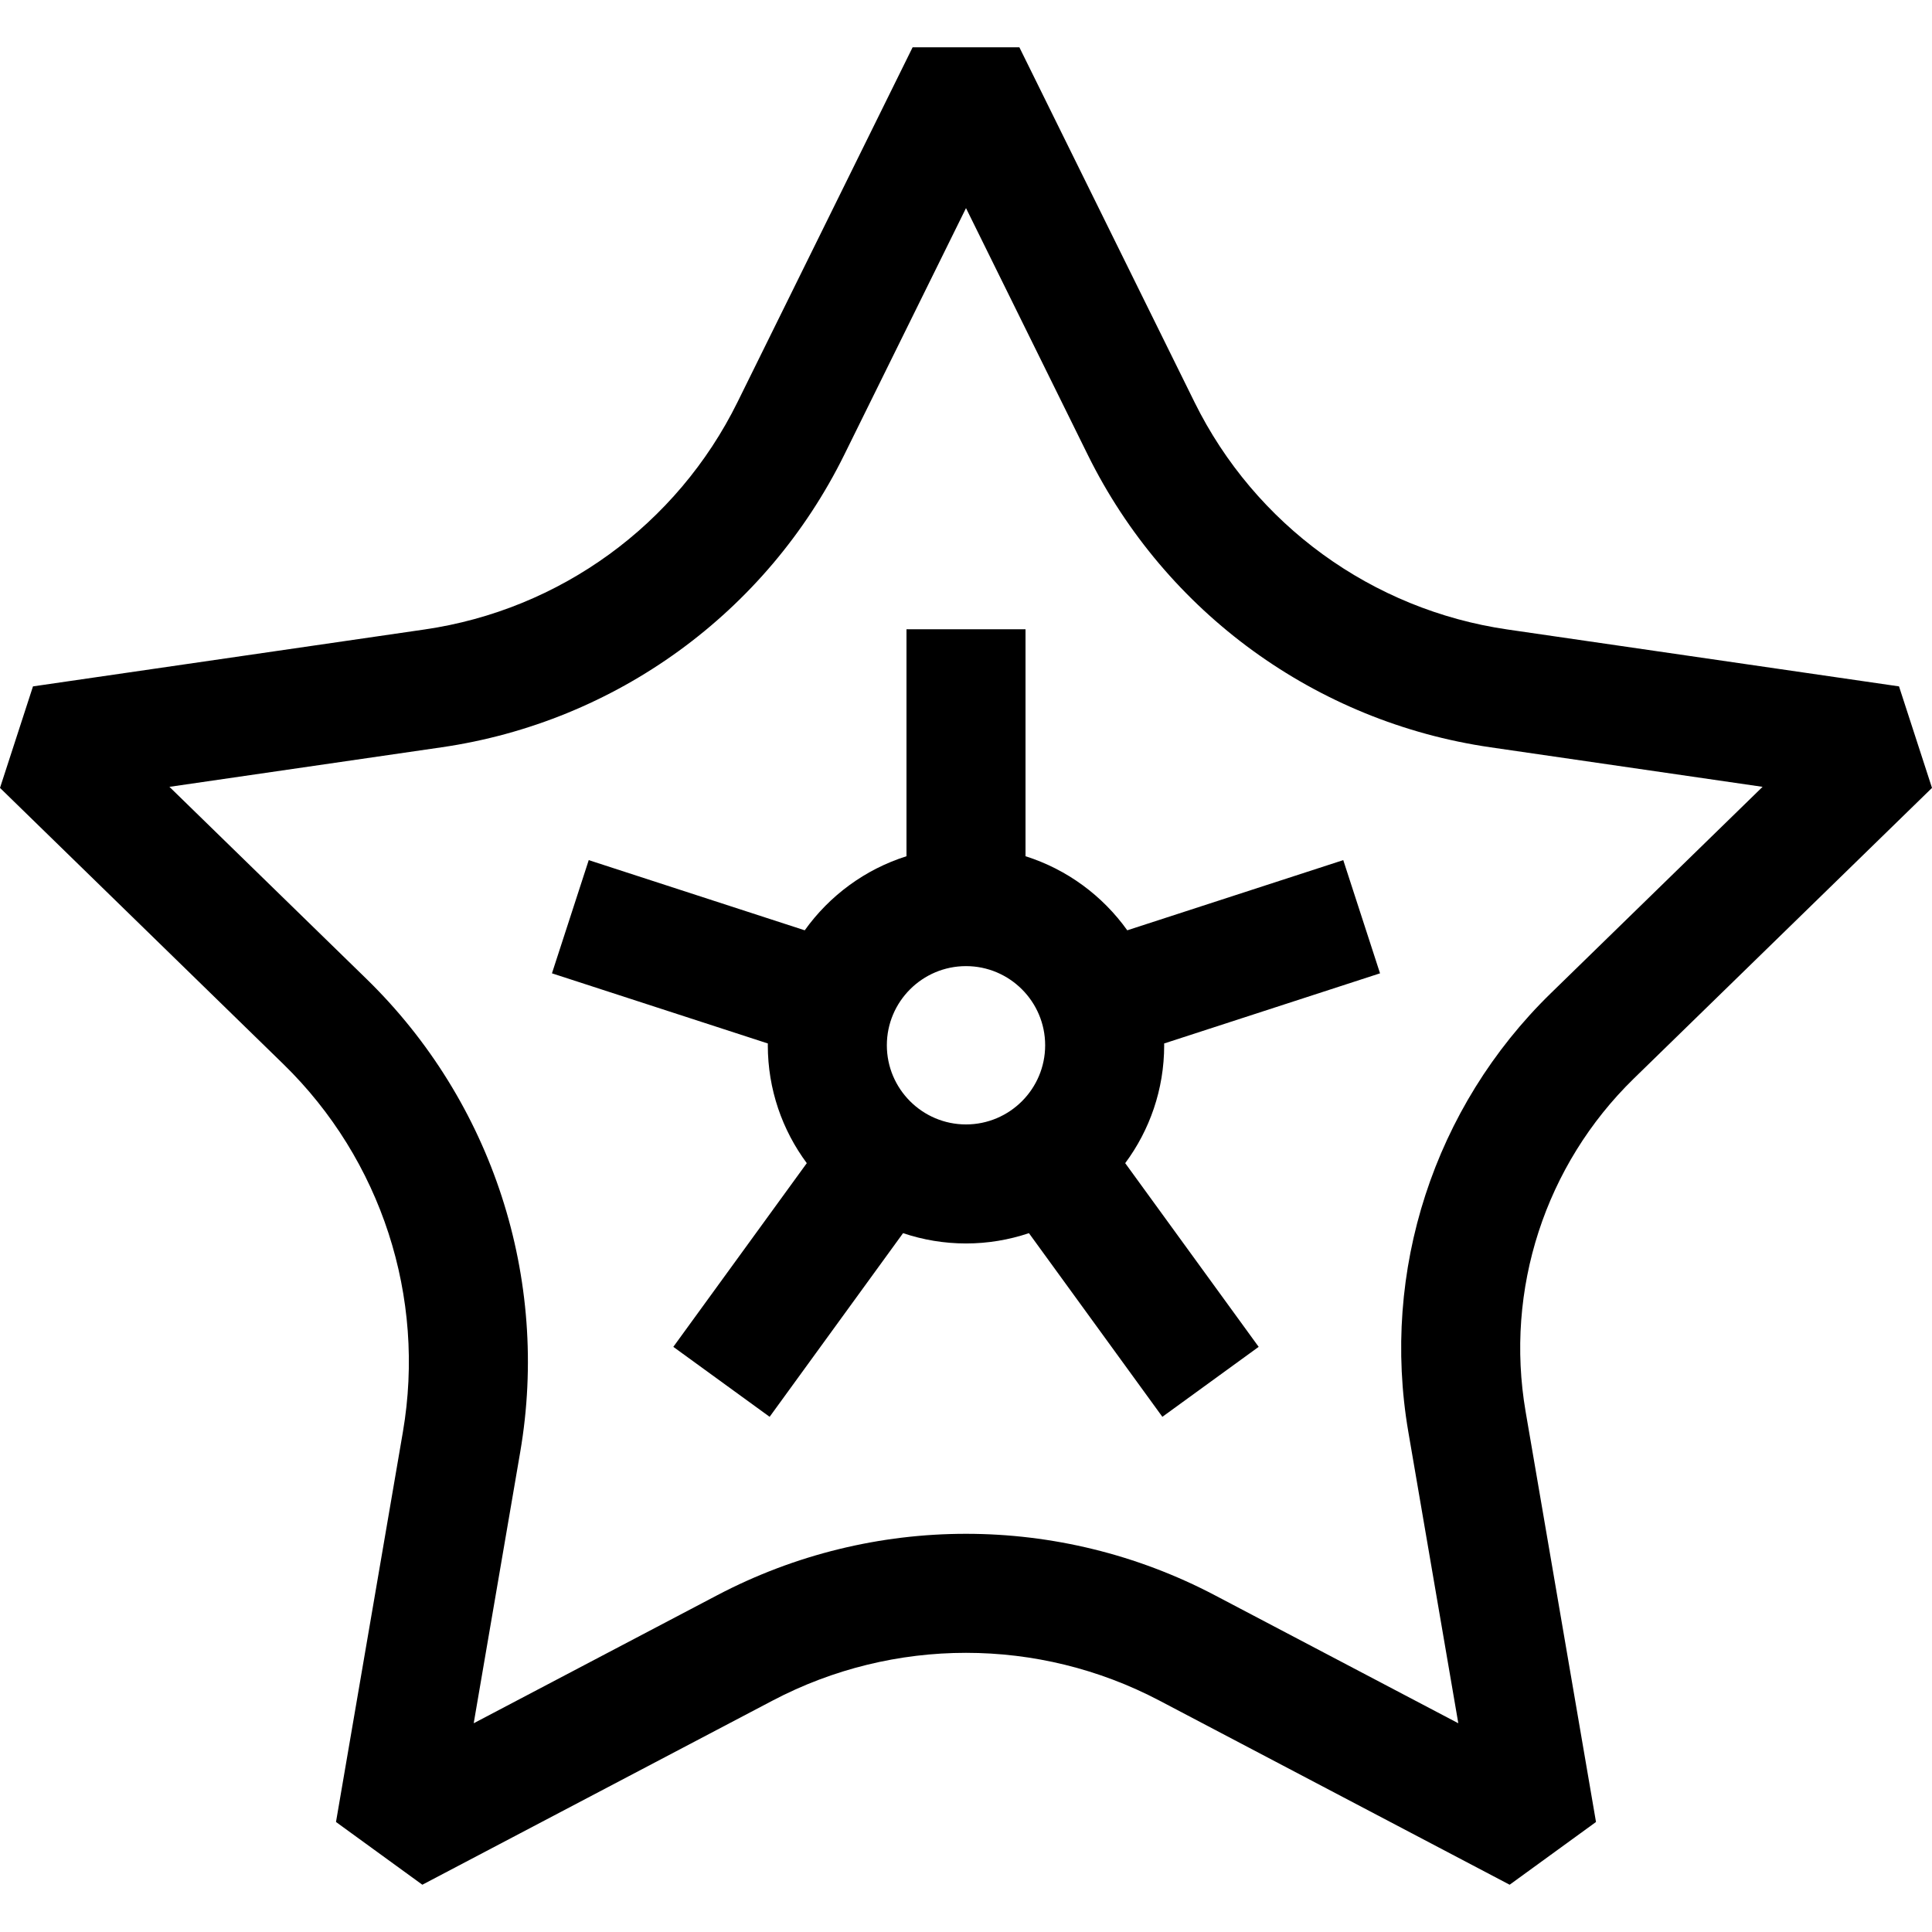 <?xml version="1.0" encoding="iso-8859-1"?>
<!-- Generator: Adobe Illustrator 19.0.0, SVG Export Plug-In . SVG Version: 6.00 Build 0)  -->
<svg version="1.1" id="Layer_1" xmlns="http://www.w3.org/2000/svg" xmlns:xlink="http://www.w3.org/1999/xlink" x="0px" y="0px"
	 viewBox="0 0 512 512" style="enable-background:new 0 0 512 512;" xml:space="preserve">
<g>
	<g>
		<path d="M512,208.801l-8.741-26.902l-103.775-15.08c-35.883-5.214-66.886-27.74-82.932-60.254l-46.41-94.037h-28.287
			l-46.41,94.037c-16.046,32.514-47.049,55.04-82.931,60.254L8.741,181.899L0,208.801l75.092,73.197
			c25.965,25.31,37.807,61.755,31.677,97.492L89.042,482.845l22.885,16.627l92.819-48.799c32.092-16.873,70.416-16.873,102.507,0
			l92.819,48.799l22.885-16.627l-18.651-108.744c-5.551-32.364,5.173-65.369,28.686-88.289L512,208.801z M373.217,379.434
			l13.25,77.246l-64.533-33.928c-20.643-10.851-43.288-16.278-65.933-16.278c-22.645,0-45.29,5.427-65.933,16.278l-64.533,33.928
			l12.325-71.857c7.885-45.972-7.348-92.855-40.75-125.413l-52.207-50.89l72.151-10.485c46.158-6.707,86.039-35.684,106.682-77.509
			l32.266-65.379l32.266,65.379c20.642,41.825,60.525,70.802,106.683,77.509L467.1,208.52l-56.122,54.706
			C380.027,293.392,365.911,336.836,373.217,379.434z"/>
	</g>
</g>
<g>
	<g>
		<path d="M308.52,277.009c0-0.16-0.012-0.319-0.013-0.477l57.216-18.591l-9.745-29.999l-57.24,18.598
			c-6.559-9.174-15.984-16.163-26.966-19.628v-60.148h-15.772h-15.772v60.148c-10.982,3.465-20.407,10.454-26.966,19.628
			l-57.24-18.598l-9.747,29.999l57.216,18.591c-0.002,0.159-0.013,0.318-0.013,0.477c0,11.692,3.843,22.501,10.33,31.239
			l-35.37,48.682l12.761,9.27l12.761,9.27l35.361-48.671c5.245,1.762,10.849,2.732,16.679,2.732s11.435-0.969,16.679-2.732
			l35.361,48.671l12.761-9.27l12.761-9.27l-35.37-48.682C304.676,299.511,308.52,288.702,308.52,277.009z M256.001,297.986
			c-11.567,0-20.977-9.41-20.977-20.977c0-11.567,9.41-20.977,20.977-20.977c11.567,0,20.977,9.41,20.977,20.977
			C276.977,288.577,267.568,297.986,256.001,297.986z"/>
	</g>
</g>
<g>
</g>
<g>
</g>
<g>
</g>
<g>
</g>
<g>
</g>
<g>
</g>
<g>
</g>
<g>
</g>
<g>
</g>
<g>
</g>
<g>
</g>
<g>
</g>
<g>
</g>
<g>
</g>
<g>
</g>
</svg>
